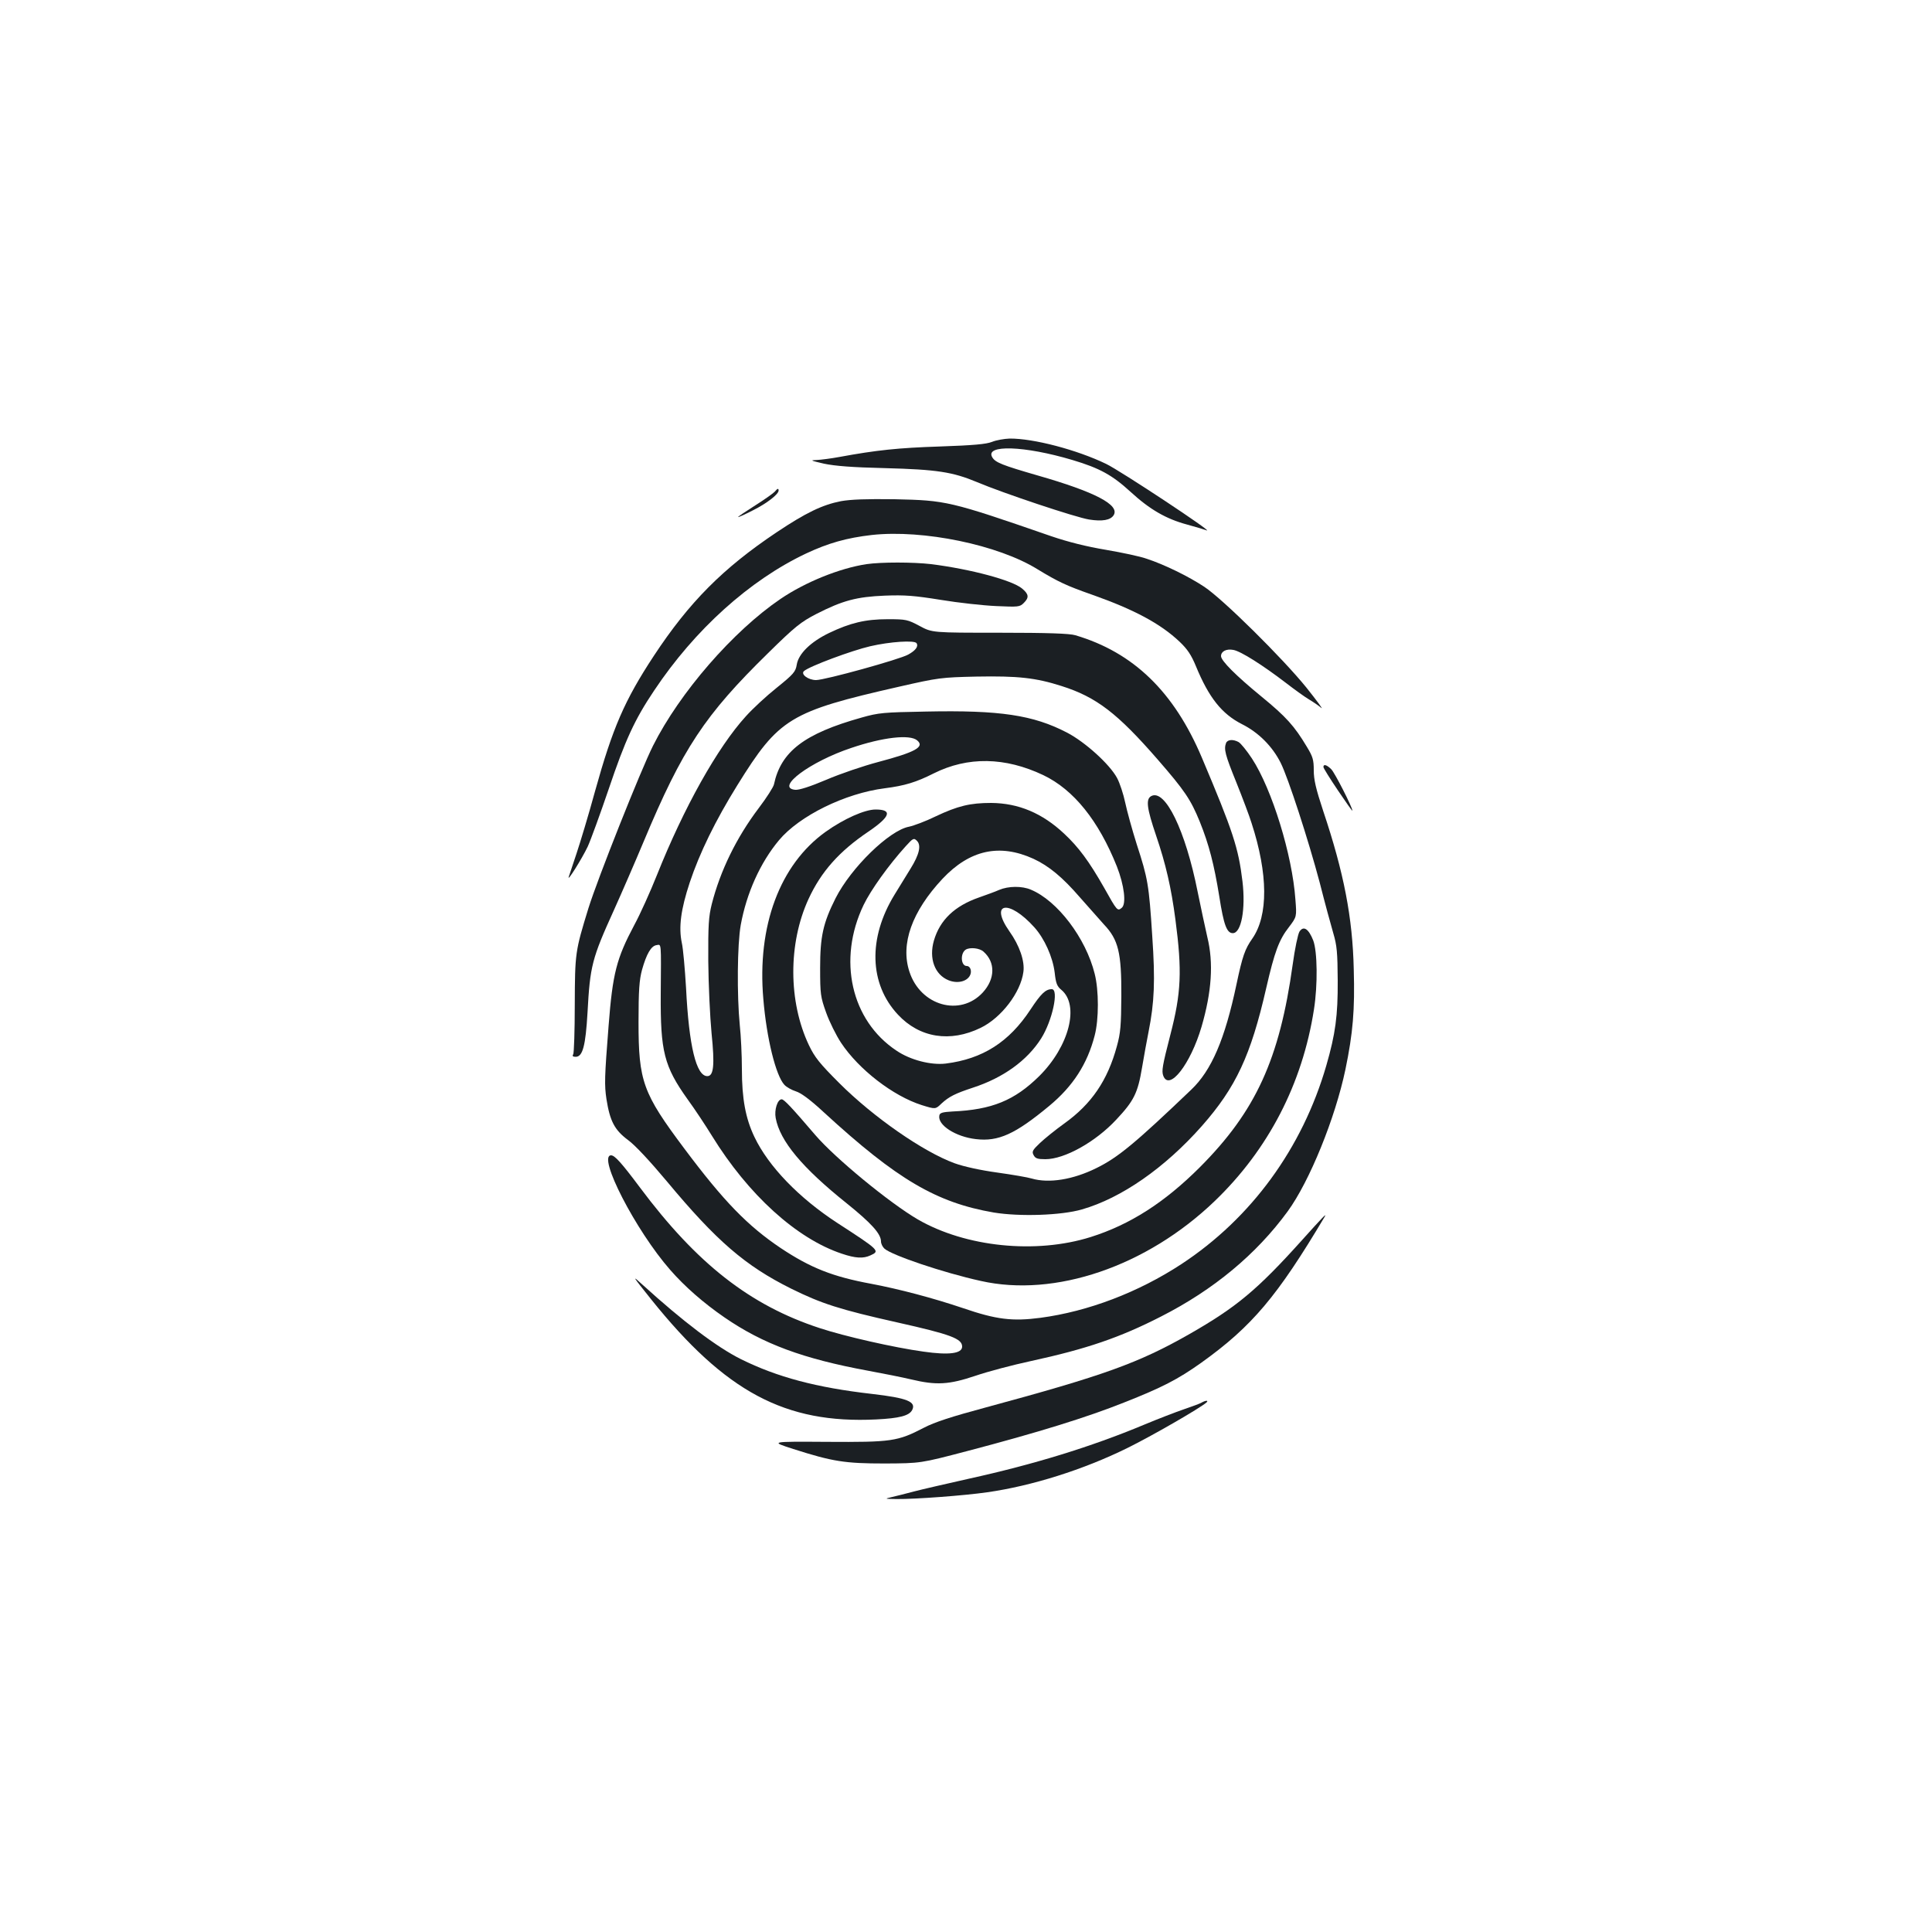 <?xml version="1.0" standalone="no"?>
<!DOCTYPE svg PUBLIC "-//W3C//DTD SVG 20010904//EN"
 "http://www.w3.org/TR/2001/REC-SVG-20010904/DTD/svg10.dtd">
<svg version="1.0" xmlns="http://www.w3.org/2000/svg"
 width="1000pt" height="1000pt" viewBox="0 0 1000 1000"
 preserveAspectRatio="xMidYMid meet">
<g transform="translate(0,1000) scale(0.1,-0.1)"
fill="#1b1f23" stroke="none">
<path d="M5135 7713 c-30 -12 -96 -18 -270 -24 -216 -7 -329 -19 -519 -54 -43
-8 -97 -15 -120 -16 -35 -1 -30 -3 39 -19 58 -12 145 -19 315 -23 270 -7 351
-20 476 -72 137 -58 512 -183 581 -194 69 -11 111 -3 127 22 34 53 -96 121
-393 206 -183 53 -219 67 -235 94 -40 67 167 60 415 -14 141 -42 206 -78 301
-165 99 -91 184 -140 292 -169 45 -12 90 -26 101 -30 49 -19 -448 310 -520
344 -151 73 -376 132 -499 131 -28 -1 -69 -8 -91 -17z"/>
<path d="M4010 7455 c-7 -8 -52 -40 -101 -71 -49 -31 -89 -58 -89 -60 0 -3 35
13 78 35 72 36 132 83 132 102 0 13 -6 11 -20 -6z"/>
<path d="M4353 7406 c-97 -19 -182 -60 -333 -161 -278 -186 -453 -362 -636
-640 -152 -231 -213 -373 -304 -700 -33 -121 -77 -266 -96 -323 -19 -56 -37
-110 -40 -120 -11 -33 68 93 98 156 16 35 65 170 109 299 85 252 134 359 235
509 210 315 494 571 786 709 115 54 210 81 341 96 265 29 654 -51 858 -178
107 -65 150 -85 284 -132 215 -76 352 -149 451 -243 40 -38 60 -68 84 -126 67
-163 134 -247 238 -300 86 -43 158 -115 201 -201 39 -78 143 -398 202 -620 26
-103 58 -220 70 -261 19 -64 22 -100 23 -245 1 -183 -12 -277 -59 -440 -124
-428 -388 -790 -750 -1028 -223 -146 -482 -245 -730 -278 -145 -19 -228 -9
-400 50 -157 53 -332 99 -475 126 -200 37 -314 82 -469 185 -171 115 -294 241
-499 515 -215 287 -237 348 -237 655 0 164 4 218 18 270 23 82 47 124 75 128
26 4 24 22 22 -253 -2 -297 17 -374 139 -545 38 -52 94 -137 126 -189 188
-305 438 -532 672 -610 71 -24 111 -26 148 -9 51 23 48 26 -171 168 -198 129
-356 292 -429 445 -46 96 -65 198 -65 352 0 70 -5 173 -11 228 -15 154 -13
416 5 517 30 165 101 323 198 439 105 126 342 243 548 269 102 13 162 31 253
77 176 88 369 85 567 -9 157 -75 286 -235 381 -473 38 -97 50 -194 25 -214
-22 -18 -24 -16 -91 104 -78 137 -132 210 -207 280 -113 106 -236 158 -378
159 -108 0 -172 -15 -288 -70 -51 -25 -113 -48 -137 -53 -102 -19 -300 -212
-380 -370 -65 -129 -80 -199 -80 -361 0 -136 2 -150 31 -231 17 -48 52 -118
77 -156 92 -139 270 -276 418 -323 71 -22 71 -22 102 8 39 36 71 52 162 82
157 51 281 140 354 255 58 92 93 255 55 255 -32 0 -56 -23 -110 -105 -111
-169 -248 -256 -439 -280 -76 -9 -183 18 -255 67 -235 156 -306 471 -170 754
37 77 130 207 218 304 38 42 42 44 58 28 23 -23 13 -70 -33 -144 -20 -32 -57
-93 -83 -135 -138 -225 -131 -462 18 -621 112 -120 270 -145 428 -68 107 52
207 183 221 289 8 56 -20 137 -72 210 -106 151 -3 168 129 21 52 -58 95 -153
105 -234 6 -55 12 -71 34 -89 96 -79 41 -293 -114 -447 -128 -126 -245 -174
-449 -183 -52 -3 -66 -7 -68 -21 -10 -49 84 -110 189 -122 117 -14 204 26 380
172 123 102 197 217 235 364 22 84 22 234 0 320 -46 185 -193 378 -330 435
-46 20 -117 19 -164 -1 -20 -9 -67 -26 -104 -39 -127 -44 -203 -117 -234 -223
-27 -93 4 -177 76 -206 45 -18 93 -7 110 24 12 22 3 50 -16 50 -31 0 -35 66
-5 85 22 13 72 8 92 -11 62 -55 60 -141 -4 -211 -117 -127 -323 -69 -380 108
-47 143 13 311 171 480 141 150 295 184 471 104 80 -37 151 -96 240 -199 44
-50 100 -113 125 -141 75 -79 91 -146 90 -370 -1 -152 -4 -192 -23 -260 -48
-177 -131 -299 -272 -400 -46 -33 -103 -79 -127 -102 -38 -36 -42 -44 -32 -62
9 -17 20 -21 61 -21 99 0 259 89 367 205 91 97 111 137 133 268 10 61 26 146
34 187 30 151 35 263 19 495 -17 266 -23 299 -80 474 -24 76 -51 174 -60 217
-9 43 -28 101 -42 127 -38 71 -165 186 -259 235 -175 91 -347 117 -731 109
-219 -4 -244 -6 -332 -31 -297 -83 -418 -176 -454 -346 -3 -14 -38 -69 -79
-123 -115 -152 -199 -324 -243 -497 -16 -64 -19 -108 -18 -295 1 -121 9 -289
17 -373 17 -166 11 -222 -22 -222 -57 0 -95 154 -110 456 -6 99 -15 204 -22
234 -17 81 -5 173 41 312 51 153 133 321 246 503 216 348 271 382 839 511 202
46 217 48 399 52 214 4 307 -6 441 -49 180 -57 289 -141 497 -380 140 -161
171 -207 218 -322 48 -119 74 -221 101 -387 23 -148 39 -190 70 -190 44 0 67
125 50 268 -21 174 -49 259 -210 640 -144 341 -354 545 -655 634 -29 9 -144
13 -391 13 -350 0 -350 0 -415 35 -62 33 -70 35 -165 35 -116 0 -194 -19 -303
-71 -96 -46 -159 -108 -168 -164 -6 -37 -16 -49 -104 -120 -54 -43 -125 -109
-159 -147 -147 -161 -322 -474 -461 -823 -34 -85 -86 -201 -117 -258 -92 -173
-112 -250 -133 -522 -21 -266 -22 -306 -11 -379 18 -114 42 -160 112 -212 37
-27 113 -109 201 -214 257 -309 406 -437 643 -555 158 -78 251 -108 550 -175
277 -62 335 -84 335 -125 0 -36 -68 -45 -200 -26 -152 21 -408 79 -538 122
-360 118 -635 333 -930 728 -95 127 -130 166 -149 166 -73 0 127 -389 306
-593 75 -86 172 -171 281 -246 199 -137 407 -214 744 -276 76 -14 177 -34 223
-45 130 -31 195 -27 332 19 64 22 193 56 286 76 290 63 462 122 675 231 271
138 492 321 655 544 113 155 246 482 299 735 39 189 49 307 43 518 -6 267 -51
500 -158 819 -38 115 -49 162 -49 211 0 55 -5 71 -36 122 -64 107 -107 155
-234 259 -133 109 -210 186 -210 210 0 25 28 39 64 32 39 -7 152 -79 271 -170
44 -34 98 -73 120 -86 22 -13 51 -33 64 -44 13 -12 -22 36 -77 105 -123 152
-431 457 -529 522 -80 53 -206 115 -298 145 -33 12 -128 32 -210 46 -101 17
-194 40 -285 71 -526 182 -542 185 -810 191 -147 2 -226 -1 -277 -10z m391
-735 c11 -17 -5 -38 -43 -59 -44 -25 -431 -132 -477 -132 -41 0 -82 31 -62 47
29 25 247 106 342 128 103 24 230 32 240 16z m3 -503 c41 -34 -9 -61 -201
-112 -76 -20 -197 -61 -269 -92 -85 -36 -142 -54 -161 -52 -105 10 77 146 291
217 162 55 302 71 340 39z"/>
<path d="M4485 7080 c-139 -21 -317 -93 -445 -180 -246 -167 -522 -485 -660
-760 -63 -125 -287 -689 -334 -840 -69 -224 -70 -232 -71 -500 0 -135 -4 -251
-8 -257 -6 -9 -2 -13 13 -13 36 0 51 57 61 229 13 242 23 280 137 531 41 91
110 250 154 355 201 481 316 654 644 975 140 138 170 161 249 202 137 70 209
89 355 95 104 4 153 0 290 -22 91 -15 219 -29 286 -32 114 -5 122 -5 143 16
28 28 27 45 -9 75 -52 43 -265 100 -470 126 -95 11 -259 11 -335 0z"/>
<path d="M6346 6154 c-12 -32 -5 -60 53 -203 32 -80 68 -175 79 -211 86 -264
87 -479 4 -598 -38 -54 -51 -90 -82 -237 -60 -284 -129 -445 -234 -545 -290
-277 -379 -351 -491 -406 -121 -60 -246 -80 -335 -54 -19 6 -100 20 -179 31
-87 12 -173 31 -220 48 -162 59 -421 239 -597 415 -101 101 -127 133 -157 196
-107 225 -108 527 -2 757 65 141 158 246 309 348 115 78 127 115 38 115 -56 0
-164 -48 -258 -115 -238 -170 -356 -488 -323 -866 17 -205 65 -397 109 -444
11 -12 38 -27 60 -34 26 -8 74 -43 145 -109 379 -348 583 -467 879 -518 134
-22 349 -15 456 16 205 59 429 215 621 432 176 200 253 364 333 714 43 187 66
250 118 316 40 53 40 53 33 142 -16 230 -121 571 -225 730 -27 41 -58 79 -69
85 -29 16 -58 13 -65 -5z"/>
<path d="M6850 6030 c0 -6 34 -60 75 -121 41 -61 75 -109 75 -105 0 17 -90
194 -109 214 -23 23 -41 29 -41 12z"/>
<path d="M5958 5879 c-28 -16 -22 -63 26 -204 50 -147 78 -268 100 -435 35
-266 30 -379 -26 -595 -42 -163 -46 -188 -37 -213 31 -82 141 60 198 253 53
182 63 331 30 465 -11 47 -33 152 -50 234 -63 318 -169 536 -241 495z"/>
<path d="M6726 5178 c-8 -13 -24 -89 -35 -170 -68 -490 -191 -759 -480 -1049
-184 -184 -363 -298 -566 -362 -284 -89 -646 -52 -894 91 -146 85 -428 317
-531 437 -124 145 -162 185 -174 185 -22 0 -39 -55 -31 -97 22 -119 137 -257
367 -441 128 -103 178 -158 178 -198 0 -11 8 -28 18 -37 38 -34 303 -124 498
-167 384 -87 859 75 1211 413 278 267 454 607 514 992 20 127 18 301 -4 358
-24 60 -50 77 -71 45z"/>
<path d="M6740 3582 c-233 -259 -340 -348 -585 -488 -262 -149 -439 -213
-1053 -379 -175 -47 -265 -76 -320 -105 -137 -71 -167 -75 -502 -73 -295 2
-295 2 -174 -37 204 -65 266 -75 474 -75 185 1 185 1 425 64 366 96 621 175
814 252 195 77 277 119 398 205 264 189 394 344 640 757 12 21 -12 -4 -117
-121z"/>
<path d="M3370 3275 c385 -480 694 -645 1165 -622 120 6 170 19 186 48 23 44
-26 63 -207 84 -289 33 -491 87 -679 180 -126 63 -300 195 -509 385 -57 52
-55 49 44 -75z"/>
<path d="M6219 2740 c-8 -5 -49 -20 -90 -34 -41 -14 -135 -50 -209 -81 -273
-114 -570 -205 -906 -279 -115 -26 -243 -55 -284 -66 -41 -11 -93 -24 -115
-29 -38 -9 -37 -9 25 -10 98 -1 351 18 470 35 231 33 498 117 725 229 126 62
376 206 410 236 12 12 -5 11 -26 -1z"/>
</g>
</svg>

